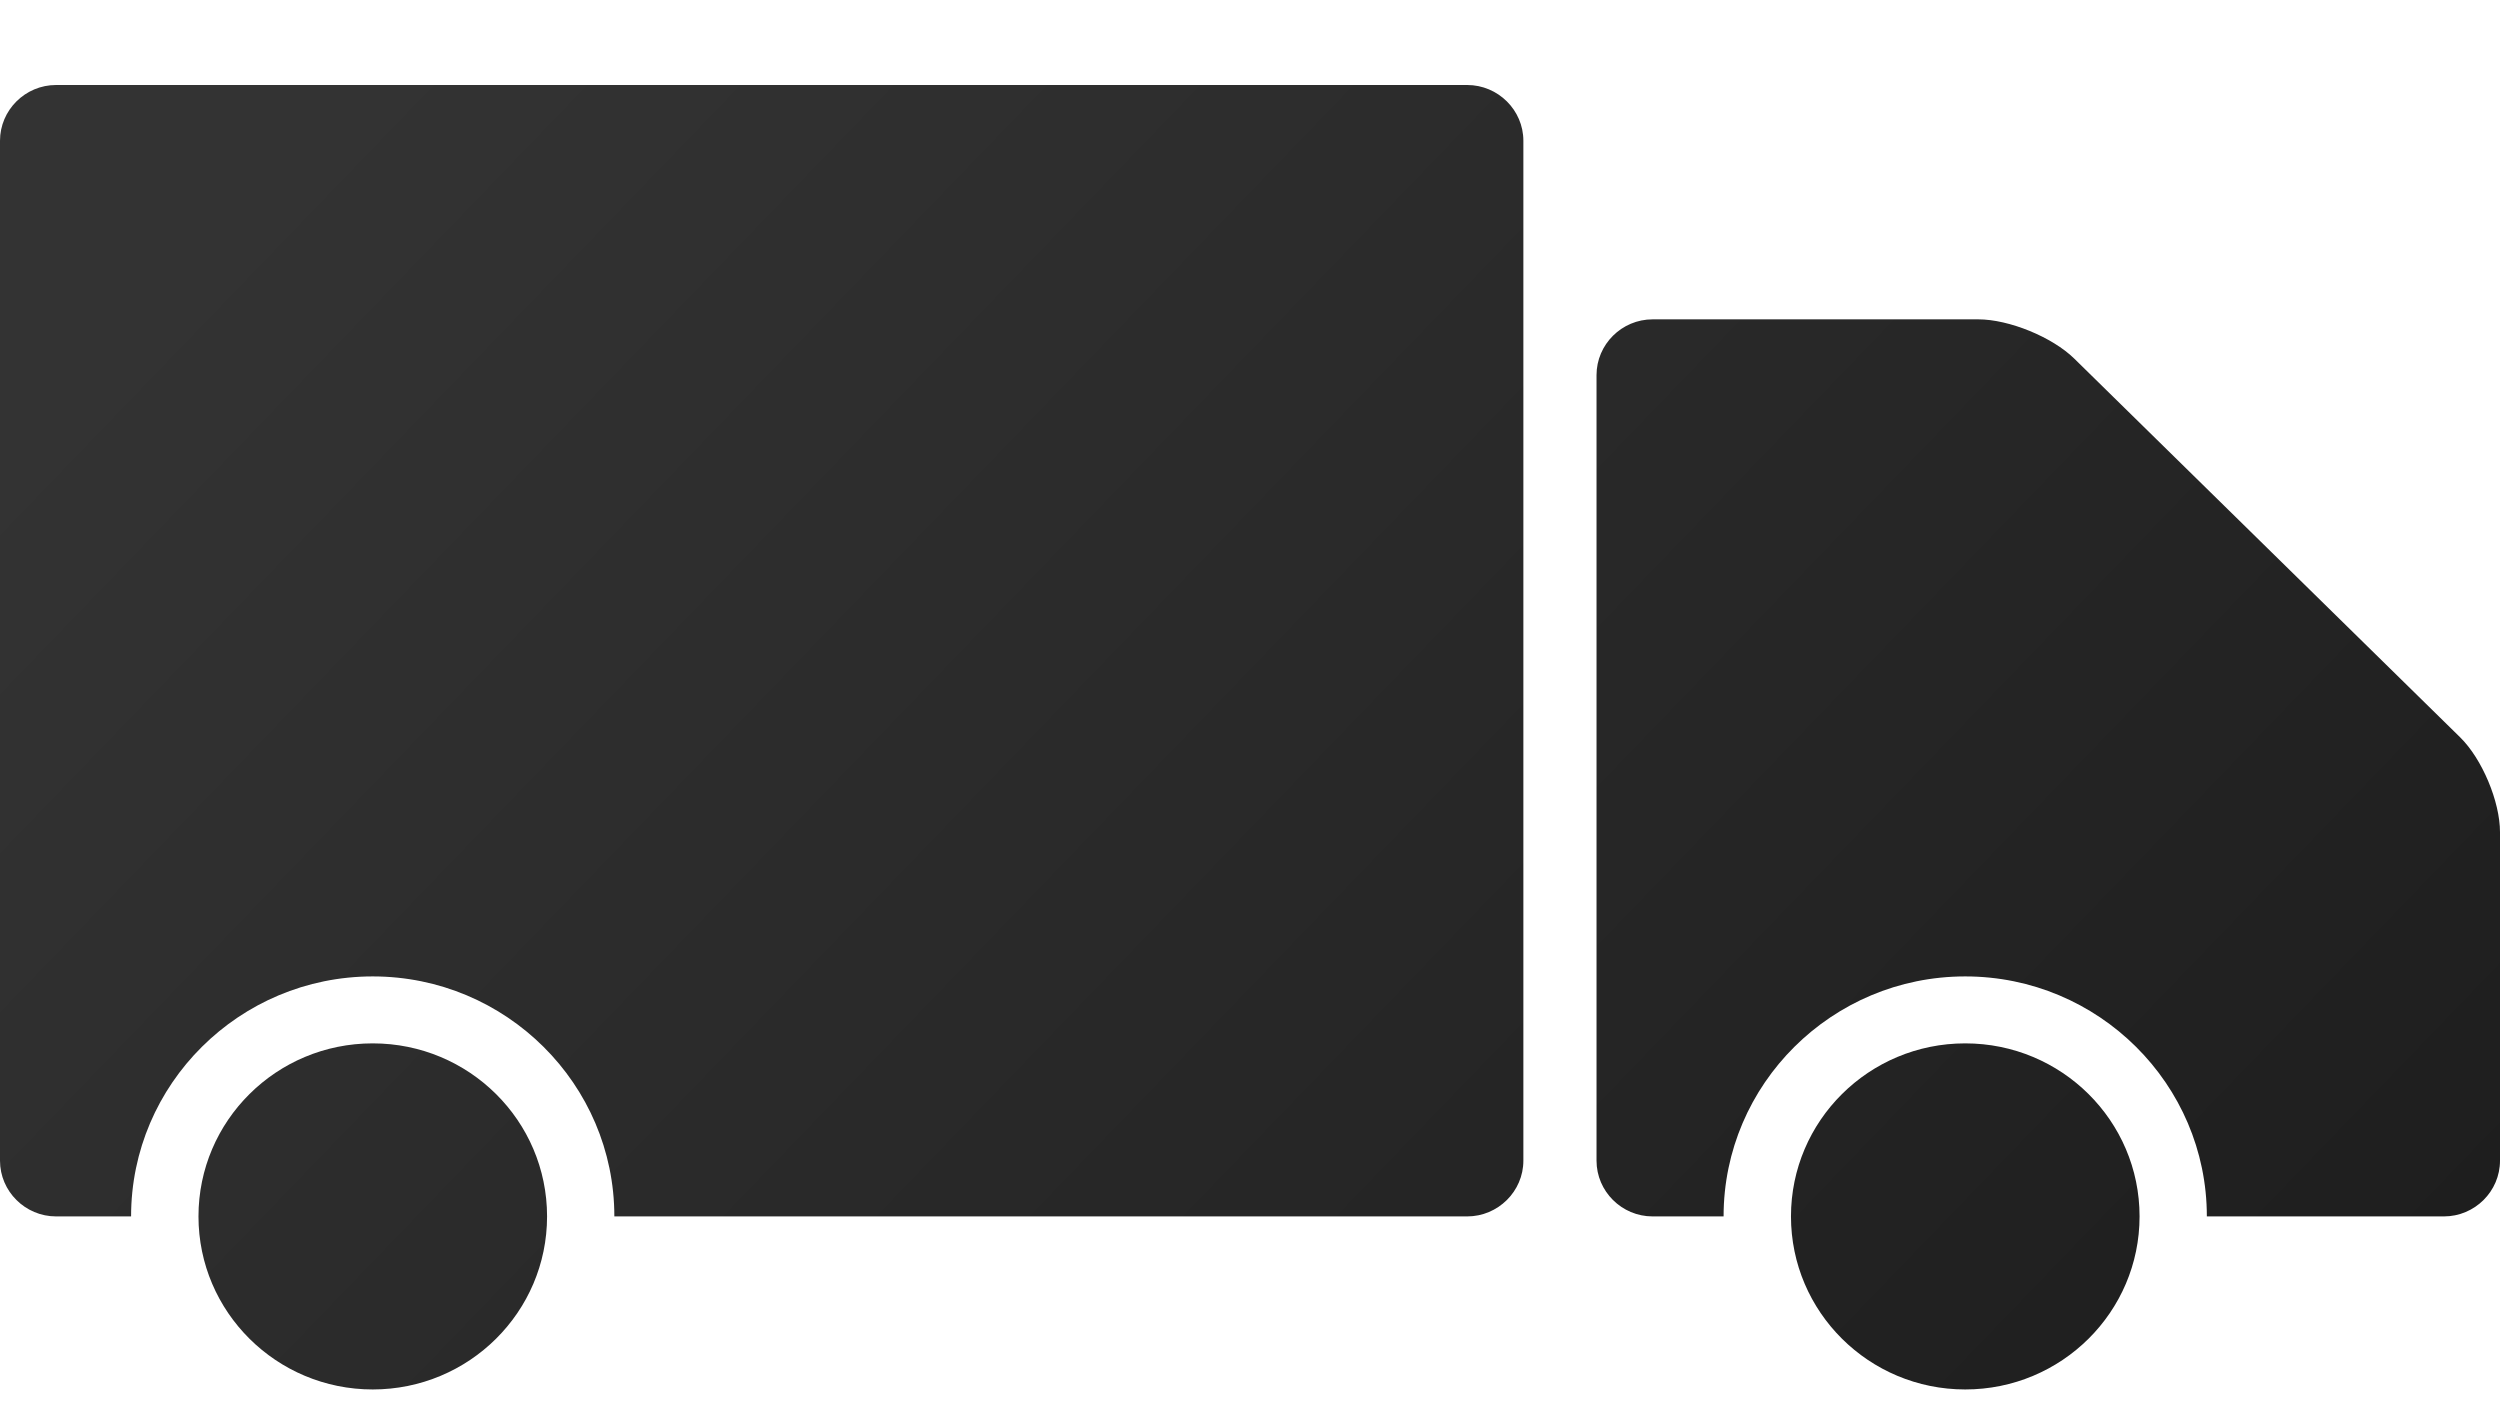 <svg width="23" height="13" viewBox="0 0 23 13" fill="none" xmlns="http://www.w3.org/2000/svg">
<path d="M14.015 10.678V1.295C14.015 1.013 13.782 0.782 13.498 0.782H0.516C0.232 0.782 0 1.013 0 1.295V10.678C0 10.96 0.232 11.191 0.516 11.191H1.206C1.206 9.974 2.203 8.983 3.429 8.983C4.655 8.983 5.652 9.974 5.652 11.191H5.973H13.498C13.782 11.191 14.015 10.96 14.015 10.678Z" fill="url(#paint0_linear)"/>
<path d="M1.826 11.191C1.826 10.311 2.544 9.599 3.429 9.599C4.315 9.599 5.033 10.311 5.033 11.191C5.033 12.07 4.315 12.783 3.429 12.783C2.544 12.783 1.826 12.07 1.826 11.191Z" fill="url(#paint1_linear)"/>
<path d="M23 10.678V7.656C23 7.374 22.835 6.981 22.633 6.783L19.083 3.299C18.881 3.101 18.483 2.938 18.2 2.938H15.204C14.92 2.938 14.688 3.169 14.688 3.451V10.678C14.688 10.96 14.92 11.191 15.204 11.191H15.857C15.857 9.974 16.854 8.983 18.08 8.983C19.306 8.983 20.303 9.974 20.303 11.191H20.726H22.484C22.768 11.191 23 10.96 23 10.678Z" fill="url(#paint2_linear)"/>
<path d="M16.477 11.191C16.477 10.311 17.195 9.599 18.08 9.599C18.966 9.599 19.684 10.311 19.684 11.191C19.684 12.07 18.966 12.783 18.08 12.783C17.195 12.783 16.477 12.07 16.477 11.191Z" fill="url(#paint3_linear)"/>
<defs>
<linearGradient id="paint0_linear" x1="2.428" y1="1.673" x2="17.78" y2="16.47" gradientUnits="userSpaceOnUse">
<stop stop-color="#333333"/>
<stop offset="1" stop-color="#1E1E1E"/>
</linearGradient>
<linearGradient id="paint1_linear" x1="2.428" y1="1.673" x2="17.78" y2="16.47" gradientUnits="userSpaceOnUse">
<stop stop-color="#333333"/>
<stop offset="1" stop-color="#1E1E1E"/>
</linearGradient>
<linearGradient id="paint2_linear" x1="2.428" y1="1.673" x2="17.78" y2="16.47" gradientUnits="userSpaceOnUse">
<stop stop-color="#333333"/>
<stop offset="1" stop-color="#1E1E1E"/>
</linearGradient>
<linearGradient id="paint3_linear" x1="2.428" y1="1.673" x2="17.78" y2="16.47" gradientUnits="userSpaceOnUse">
<stop stop-color="#333333"/>
<stop offset="1" stop-color="#1E1E1E"/>
</linearGradient>
</defs>
</svg>

